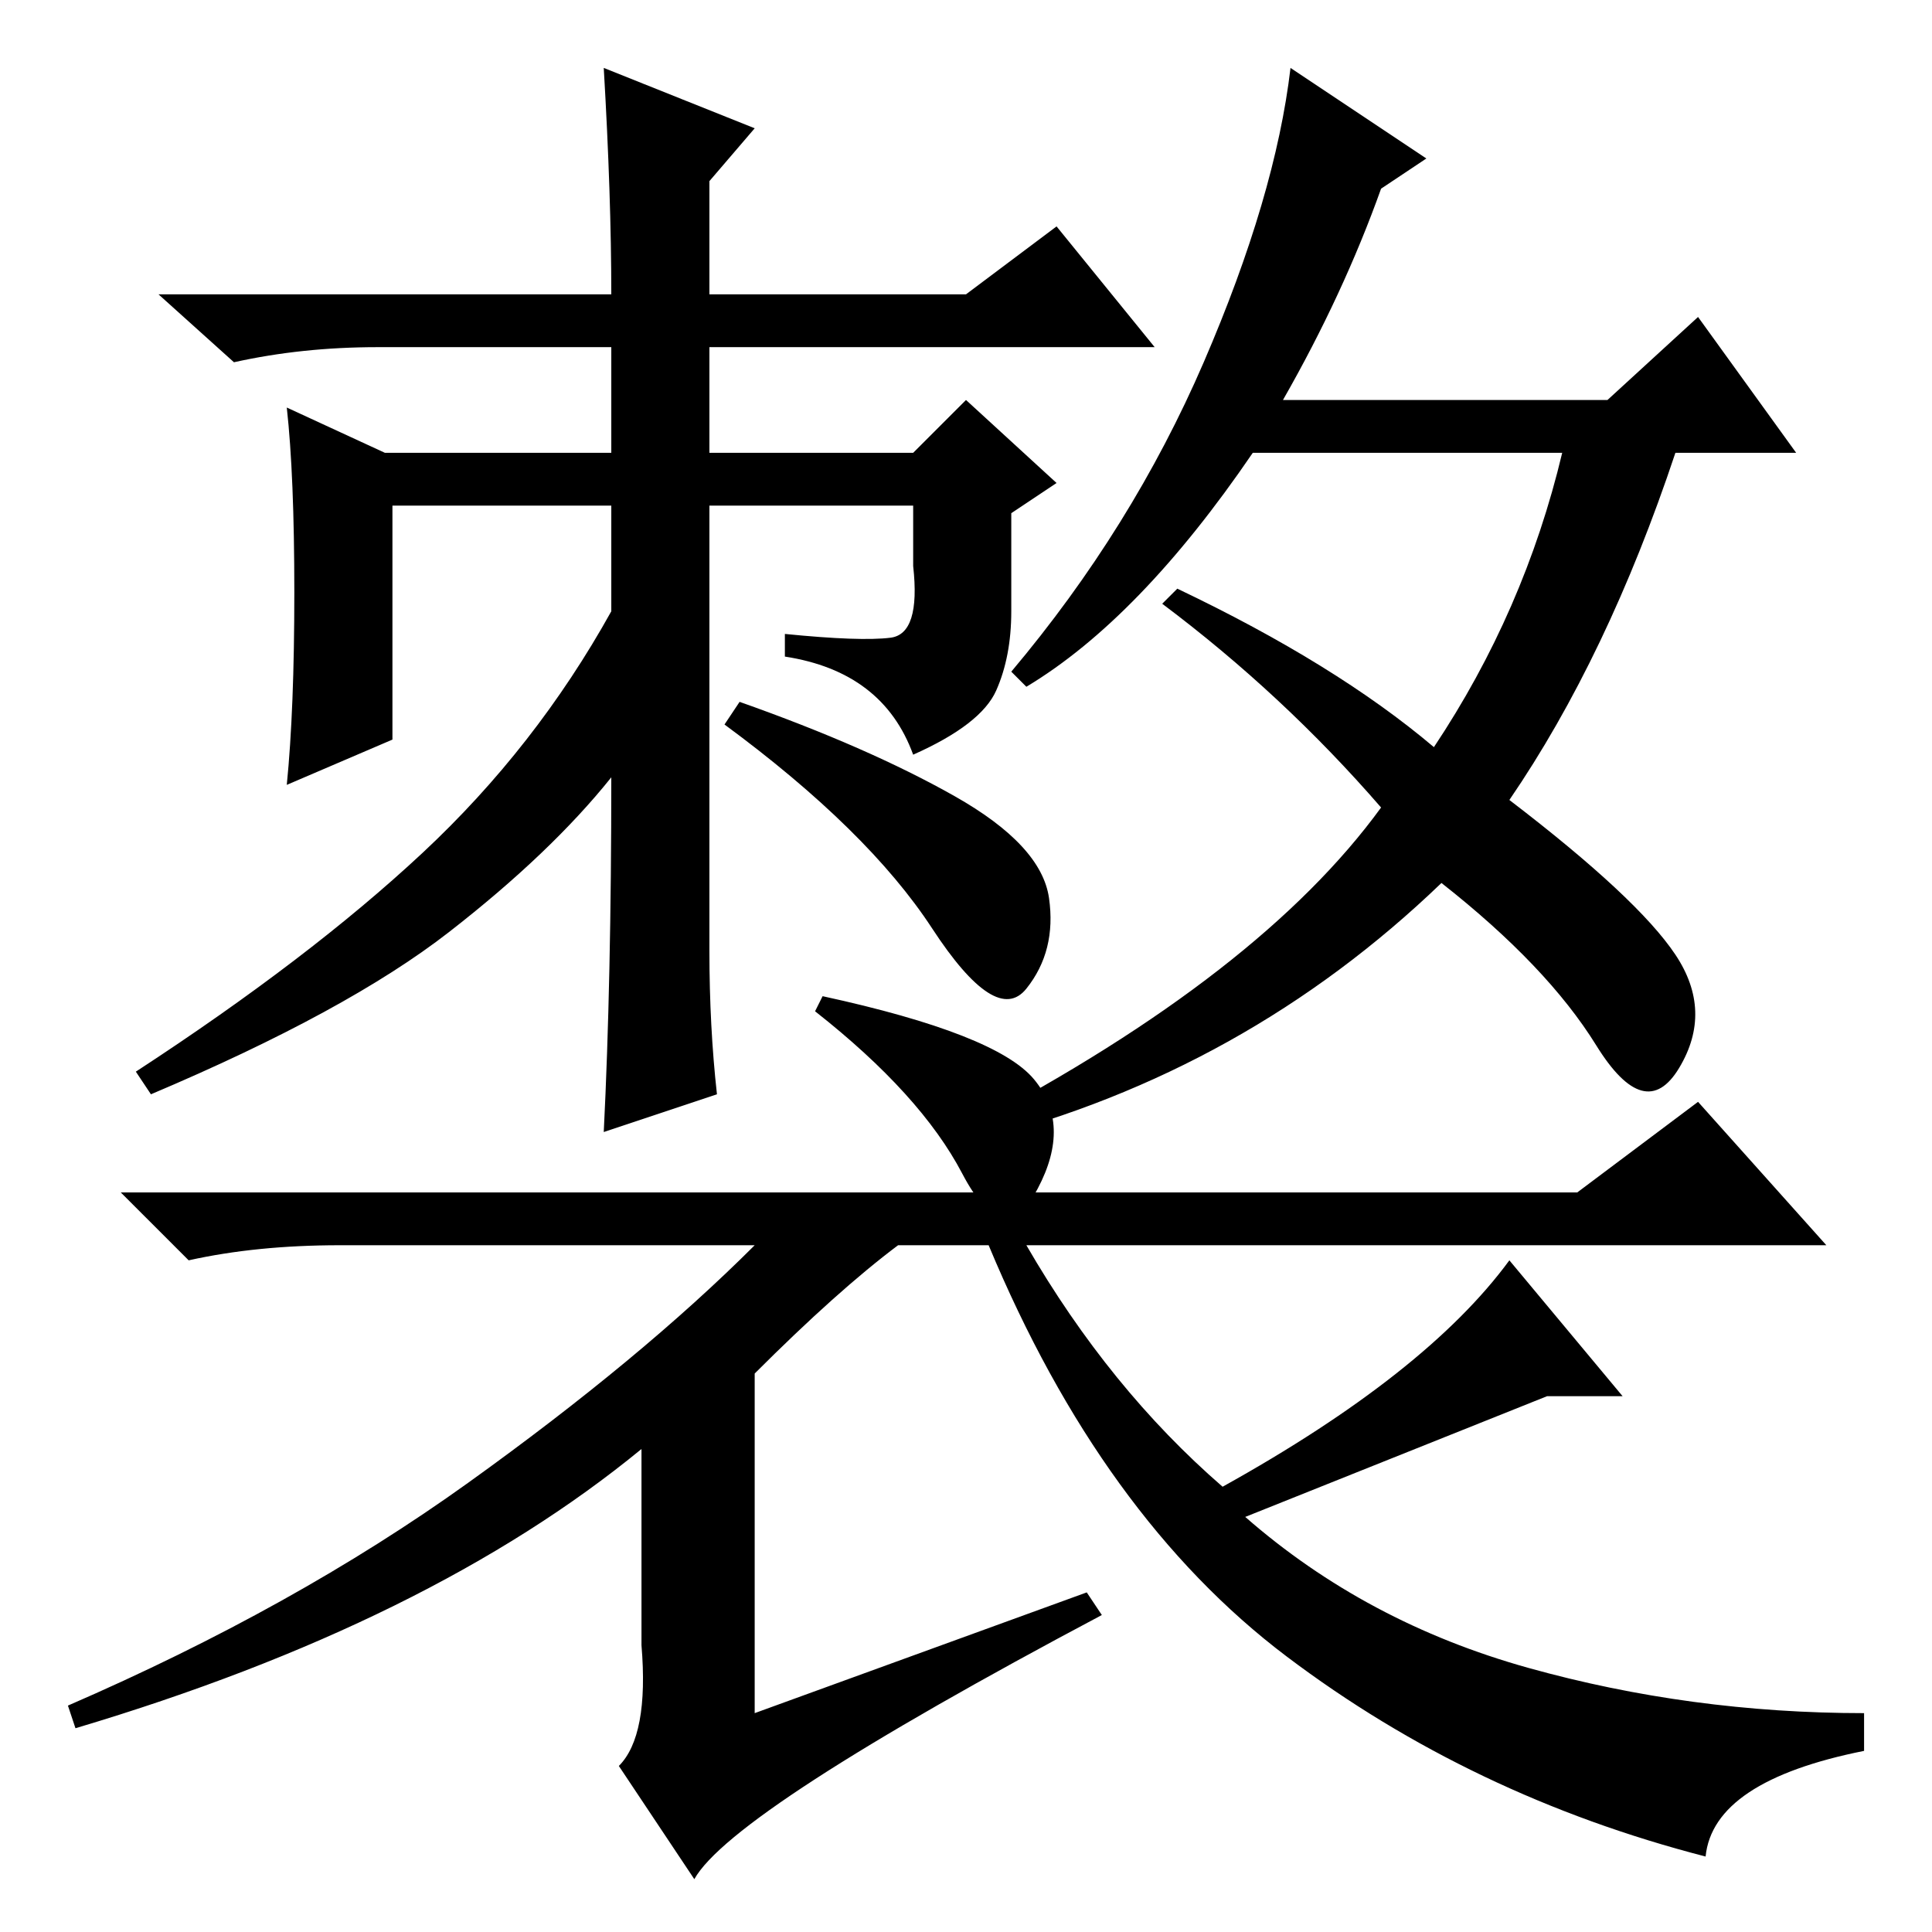 <?xml version="1.0" standalone="no"?>
<!DOCTYPE svg PUBLIC "-//W3C//DTD SVG 1.1//EN" "http://www.w3.org/Graphics/SVG/1.1/DTD/svg11.dtd" >
<svg xmlns="http://www.w3.org/2000/svg" xmlns:xlink="http://www.w3.org/1999/xlink" version="1.1" viewBox="0 -36 256 256">
  <g transform="matrix(1 0 0 -1 0 220)">
   <path fill="currentColor"
d="M80 247l20 -8l-6 -7v-15h34l12 9l13 -16h-59v-14h27l7 7l12 -11l-6 -4v-13q0 -6 -2 -10.5t-11 -8.5q-4 11 -17 13v3q10 -1 14 -0.5t3 9.5v8h-27v-59q0 -10 1 -19l-15 -5q1 20 1 47q-8 -10 -21.5 -20.5t-39.5 -21.5l-2 3q23 15 38 29t25 32v14h-29v-31l-14 -6q1 10 1 25.5
t-1 24.5l13 -6h30v14h-31q-10 0 -19 -2l-10 9h60q0 13 -1 30zM126.5 150.5q11.5 -6.5 12.5 -13.5t-3 -12t-12.5 8t-27.5 27l2 3q17 -6 28.5 -12.5zM159.5 208q9.5 22 11.5 39l18 -12l-6 -4q-5 -14 -13 -28h43l12 11l13 -18h-16q-9 -27 -22 -46q17 -13 22 -20.5t0.5 -15
t-11 3t-20.5 21.5q-26 -25 -61 -34l-1 2q38 20 54 42q-13 15 -29 27l2 2q21 -10 34 -21q12 18 17 39h-41q-15 -22 -30 -31l-2 2q16 19 25.5 41zM100 74v-45l44 16l2 -3q-49 -26 -54 -35l-10 15q4 4 3 16v26q-28 -23 -75 -37l-1 3q30 13 53 29.5t38 31.5h-55q-11 0 -20 -2
l-9 9h193l16 12l17 -19h-106q11 -19 26 -32q27 15 38 30l15 -18h-10l-40 -16q16 -14 37.5 -20t44.5 -6v-5q-20 -4 -21 -14q-31 8 -55.5 26.5t-39.5 54.5h-12q-8 -6 -19 -17zM137 113q5 -6 0.5 -14.5t-10 2t-19.5 21.5l1 2q23 -5 28 -11z" />
  </g>

</svg>
